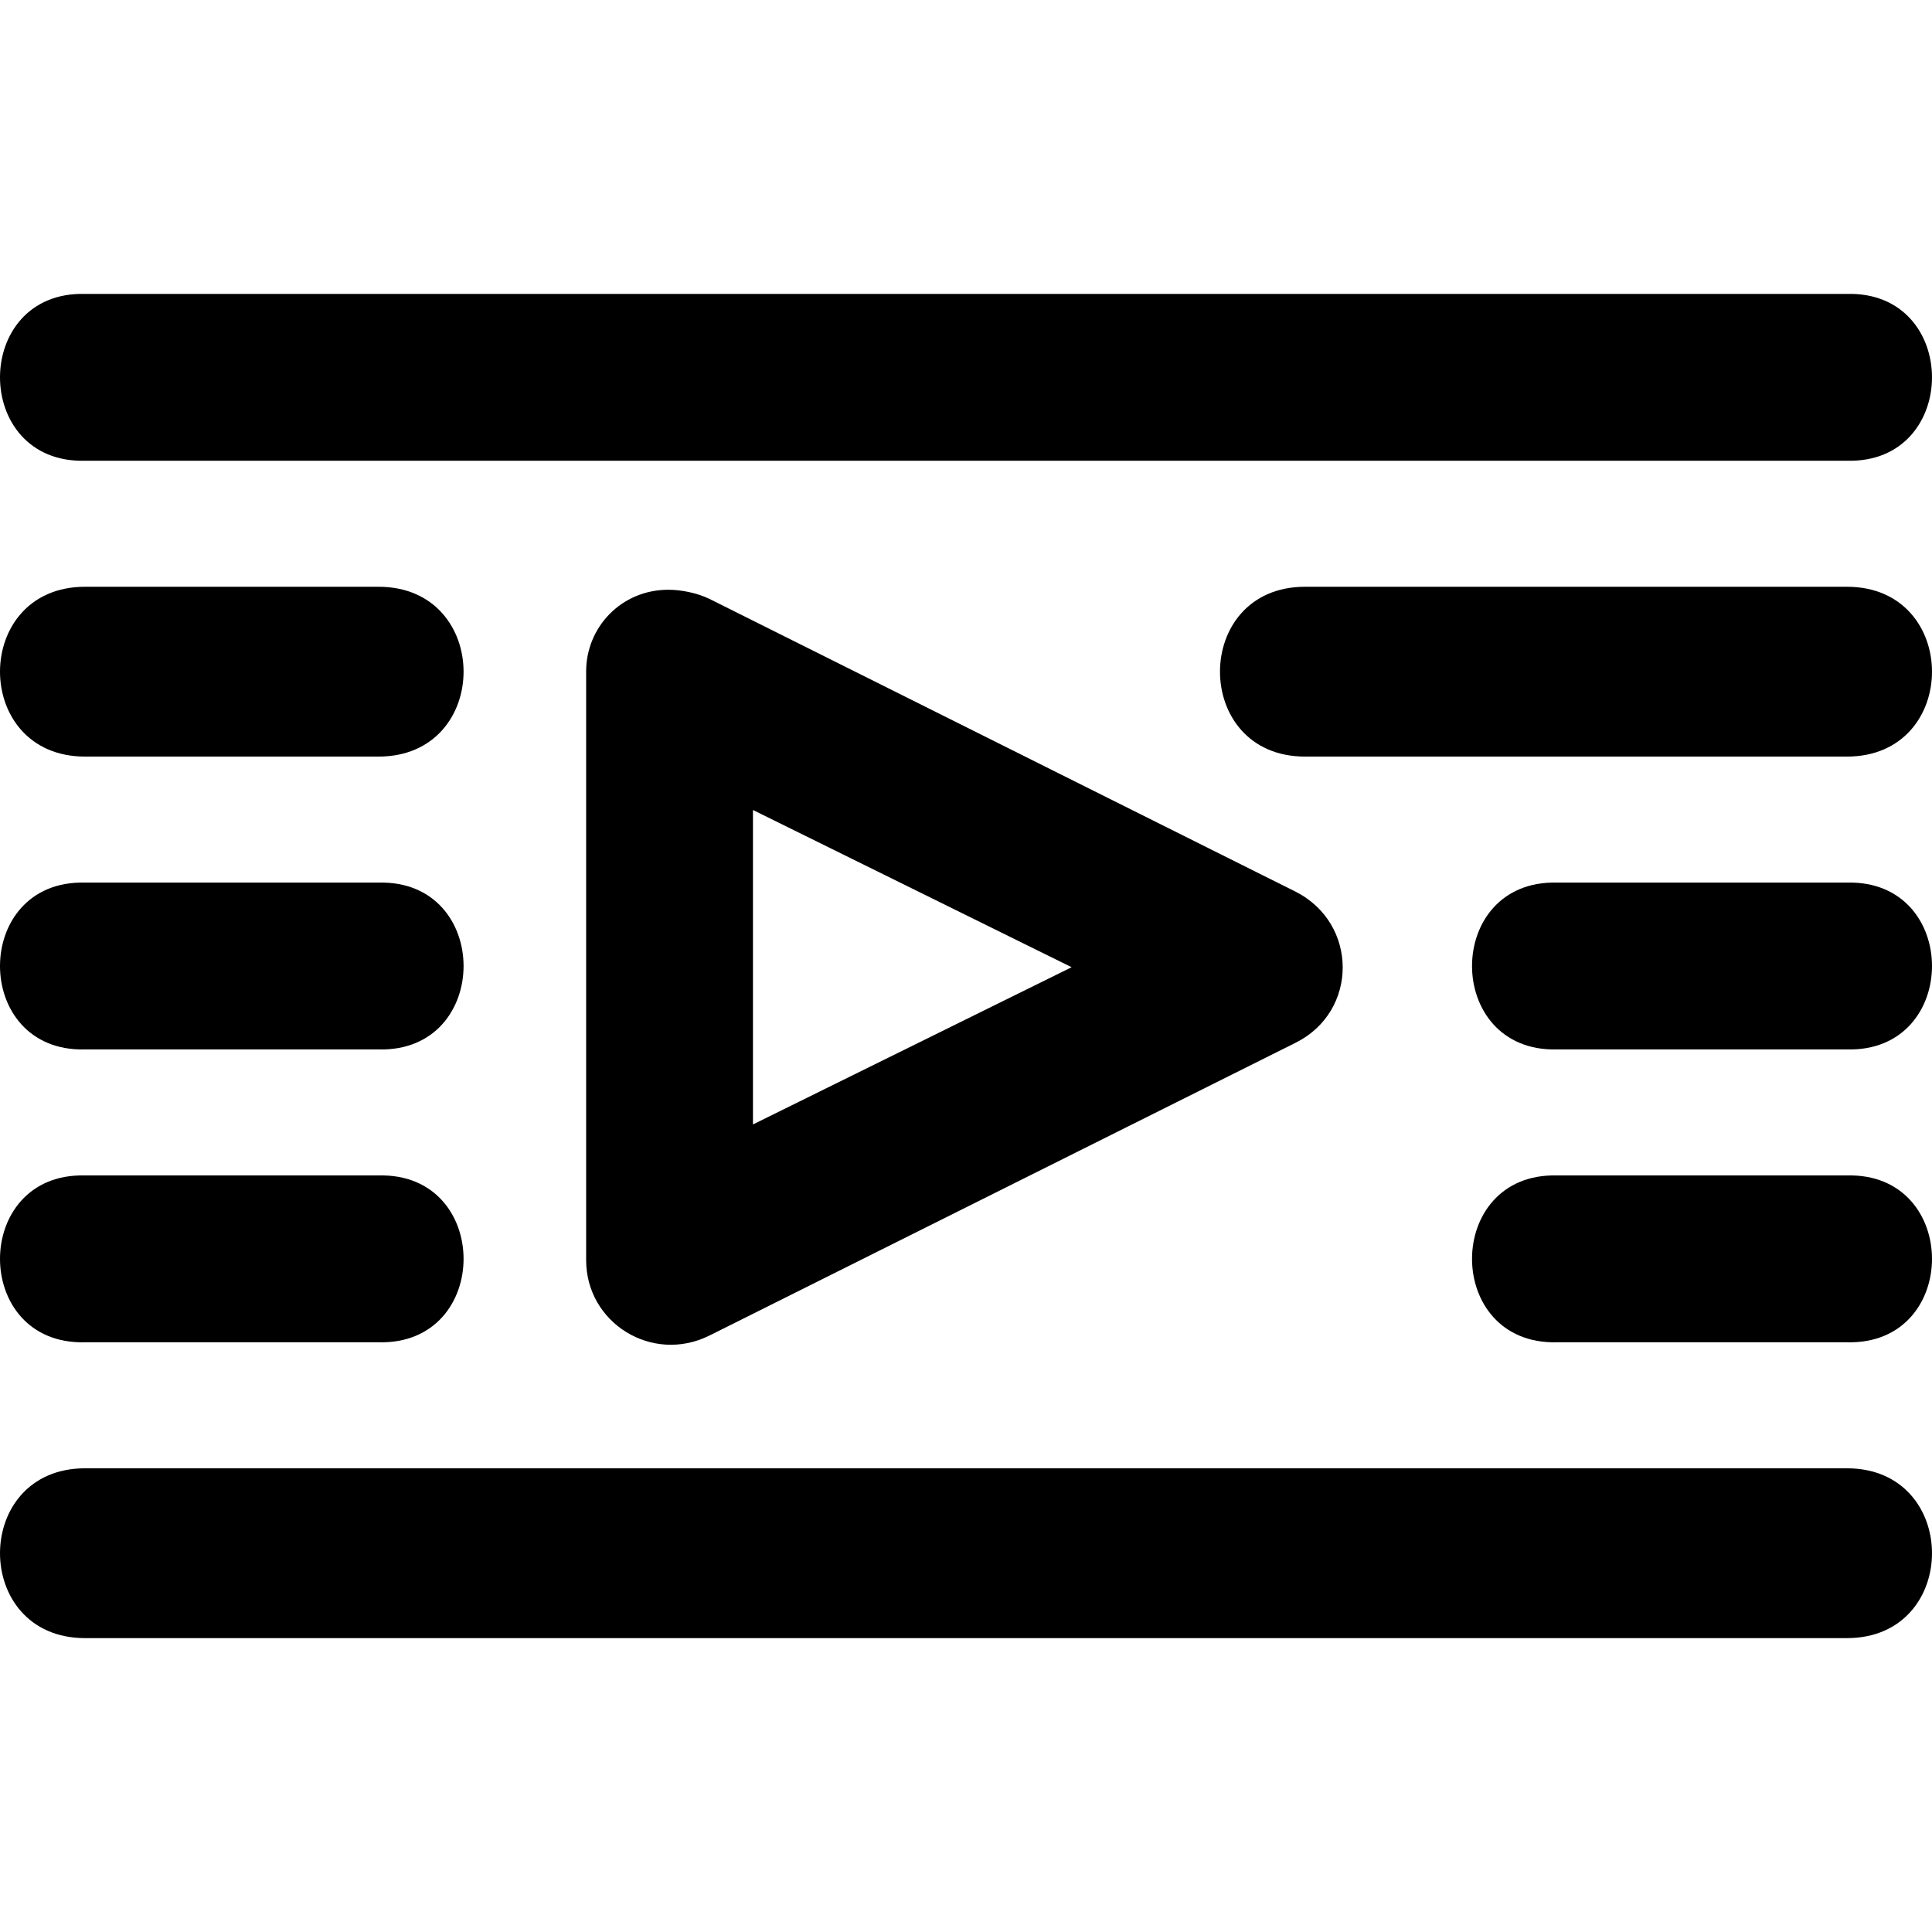 <?xml version="1.0" encoding="iso-8859-1"?>
<!-- Generator: Adobe Illustrator 19.0.0, SVG Export Plug-In . SVG Version: 6.00 Build 0)  -->
<svg version="1.1" id="Layer_1" xmlns="http://www.w3.org/2000/svg" xmlns:xlink="http://www.w3.org/1999/xlink" x="0px" y="0px"
	 viewBox="0 0 321.95 321.95" style="enable-background:new 0 0 321.95 321.95;" xml:space="preserve">
<g transform="translate(0 -562.36)">
	<g>
		<g>
			<path d="M97.675,674.238v98.1c0,10.5,11,17.3,20.5,12.6l97.7-48.8c10.5-5.2,10.5-19.9,0-25.2l-97.7-48.8c-2.1-1-4.7-1.5-6.8-1.5
				v0C103.475,660.638,97.675,666.938,97.675,674.238z M125.475,697.338l53.1,26.2l-53.1,26.2V697.338z"/>
			<path d="M14.175,639.138h293.6c18.9,0.5,18.9-28.3,0-27.8h-293.6C-4.725,610.838-4.725,639.638,14.175,639.138z"/>
			<path d="M307.775,807.038h-293.6c-18.9,0-18.9,28.3,0,28.3h293.6C326.675,835.338,326.675,807.038,307.775,807.038z"/>
			<path d="M14.175,688.438h48.9c18.9,0,18.9-28.3,0-28.3h-48.9C-4.725,660.138-4.725,688.438,14.175,688.438z"/>
			<path d="M14.175,737.238h48.9c18.9,0.5,18.9-28.3,0-27.8h-48.9C-4.725,708.938-4.725,737.738,14.175,737.238z"/>
			<path d="M14.175,786.038h48.9c18.9,0.5,18.9-28.3,0-27.8h-48.9C-4.725,757.738-4.725,786.538,14.175,786.038z"/>
			<path d="M307.775,660.138h-90.3c-18.9,0-18.9,28.3,0,28.3h90.3C326.675,688.438,326.675,660.138,307.775,660.138z"/>
			<path d="M307.775,709.438h-48.3c-18.9-0.5-18.9,28.3,0,27.8h48.3C326.675,737.738,326.675,708.938,307.775,709.438z"/>
			<path d="M307.775,758.238h-48.3c-18.9-0.5-18.9,28.3,0,27.8h48.3C326.675,786.538,326.675,757.738,307.775,758.238z"/>
		</g>
	</g>
</g>
<g>
</g>
<g>
</g>
<g>
</g>
<g>
</g>
<g>
</g>
<g>
</g>
<g>
</g>
<g>
</g>
<g>
</g>
<g>
</g>
<g>
</g>
<g>
</g>
<g>
</g>
<g>
</g>
<g>
</g>
</svg>
